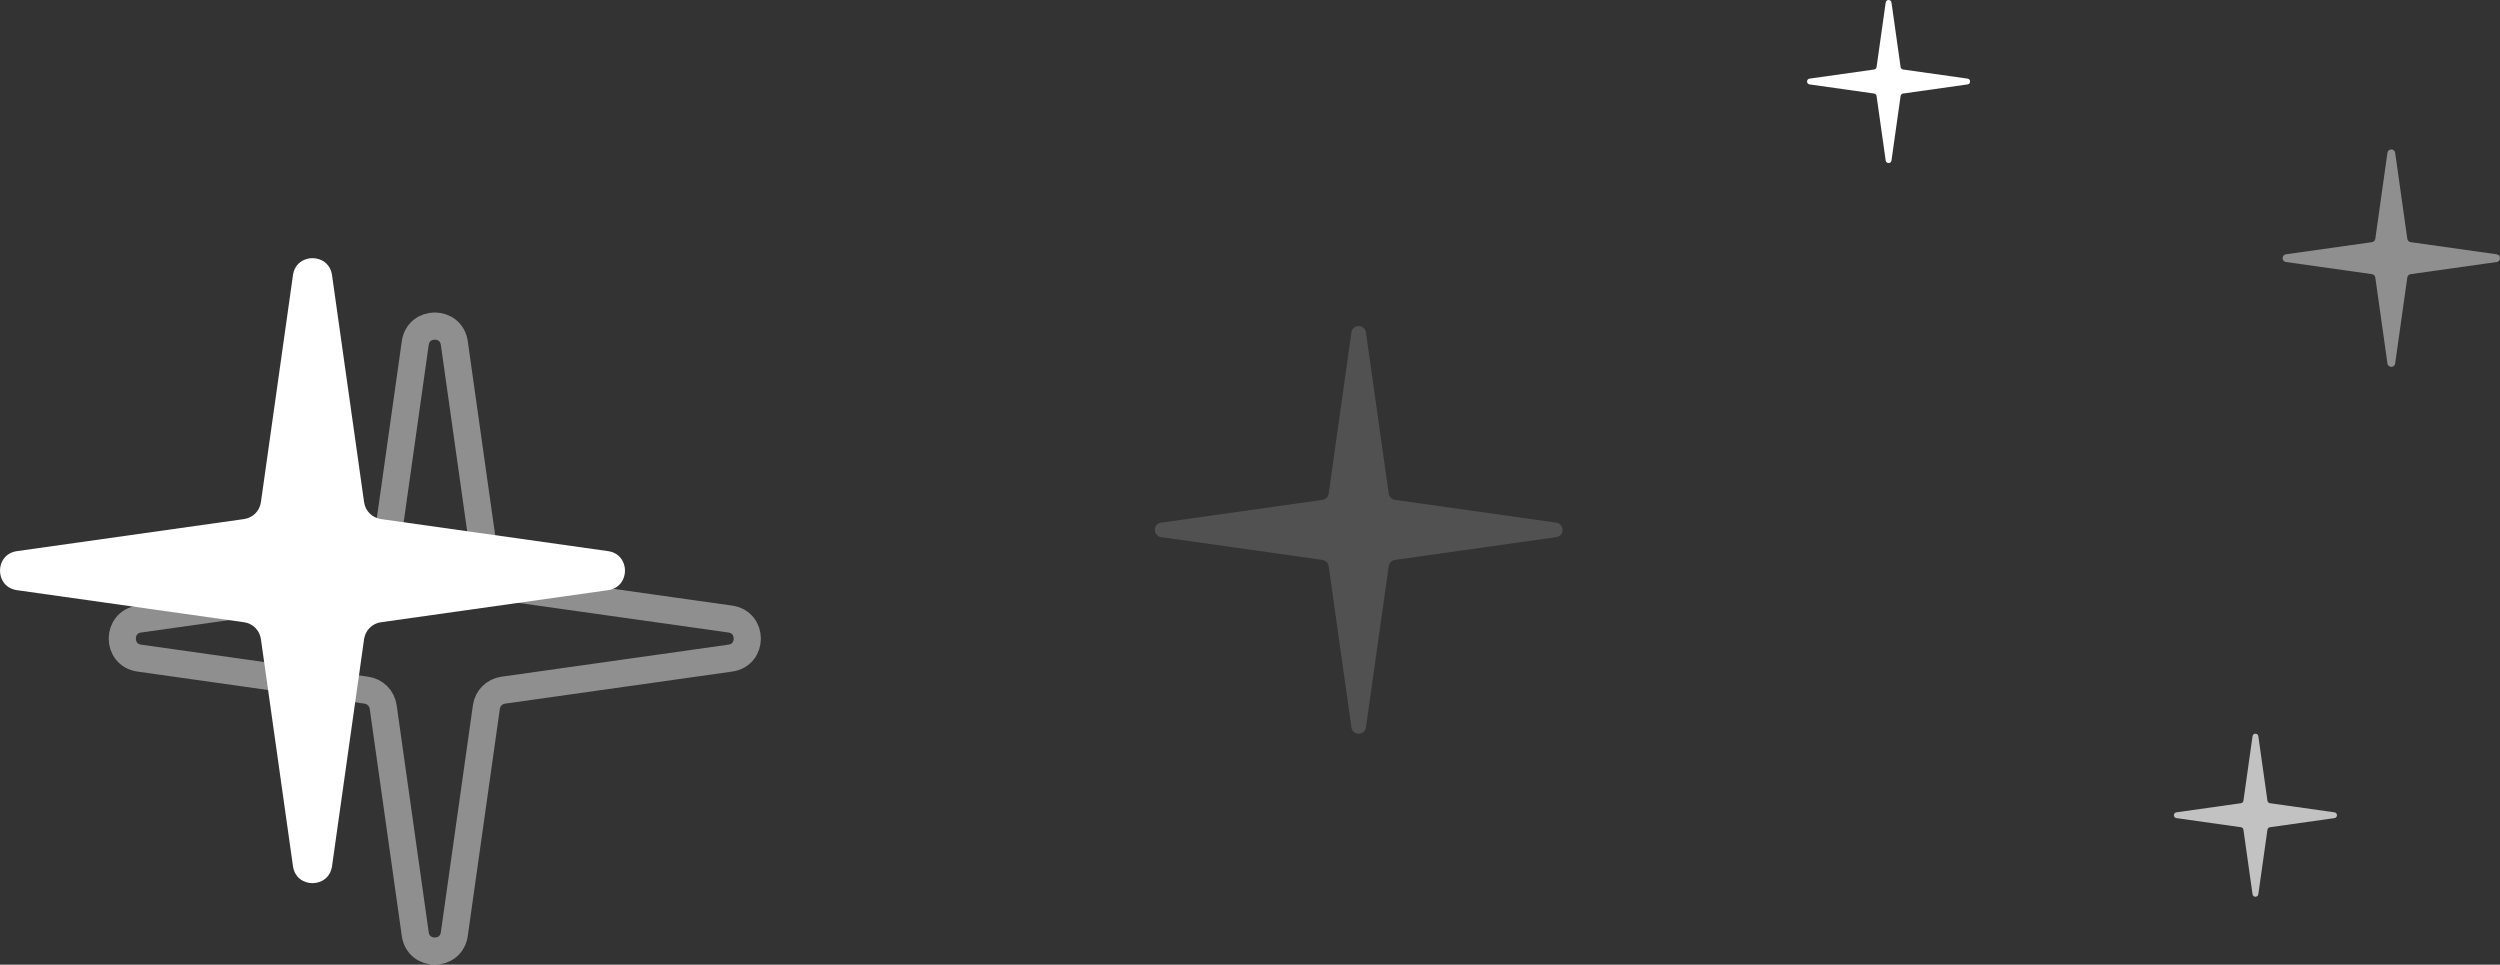 <svg width="184" height="71" viewBox="0 0 184 71" fill="none" xmlns="http://www.w3.org/2000/svg">
<rect x="0" y="0" width="184" height="71" fill="#333333" stroke="none"/>
<path d="M175.716 11.247C175.762 10.918 176.238 10.918 176.284 11.247L177.178 17.577C177.196 17.704 177.296 17.804 177.423 17.822L183.753 18.716C184.082 18.762 184.082 19.238 183.753 19.284L177.423 20.178C177.296 20.196 177.196 20.296 177.178 20.423L176.284 26.753C176.238 27.082 175.762 27.082 175.716 26.753L174.822 20.423C174.804 20.296 174.704 20.196 174.577 20.178L168.247 19.284C167.918 19.238 167.918 18.762 168.247 18.716L174.577 17.822C174.704 17.804 174.804 17.704 174.822 17.577L175.716 11.247Z" fill="white" fill-opacity="0.45"/>
<path d="M99.467 24.463C99.554 23.846 100.446 23.846 100.533 24.463L102.209 36.333C102.243 36.57 102.43 36.757 102.668 36.791L114.537 38.467C115.154 38.554 115.154 39.446 114.537 39.533L102.668 41.209C102.43 41.243 102.243 41.43 102.209 41.667L100.533 53.537C100.446 54.154 99.554 54.154 99.467 53.537L97.79 41.667C97.757 41.43 97.57 41.243 97.332 41.209L85.463 39.533C84.846 39.446 84.846 38.554 85.463 38.467L97.332 36.791C97.57 36.757 97.757 36.57 97.79 36.333L99.467 24.463Z" fill="white" fill-opacity="0.15"/>
<path d="M138.787 0.185C138.822 -0.062 139.178 -0.062 139.213 0.185L139.884 4.933C139.897 5.028 139.972 5.103 140.067 5.116L144.815 5.787C145.062 5.822 145.062 6.178 144.815 6.213L140.067 6.884C139.972 6.897 139.897 6.972 139.884 7.067L139.213 11.815C139.178 12.062 138.822 12.062 138.787 11.815L138.116 7.067C138.103 6.972 138.028 6.897 137.933 6.884L133.185 6.213C132.938 6.178 132.938 5.822 133.185 5.787L137.933 5.116C138.028 5.103 138.103 5.028 138.116 4.933L138.787 0.185Z" fill="white"/>
<path d="M165.787 54.185C165.822 53.938 166.178 53.938 166.213 54.185L166.884 58.933C166.897 59.028 166.972 59.103 167.067 59.116L171.815 59.787C172.062 59.822 172.062 60.178 171.815 60.213L167.067 60.884C166.972 60.897 166.897 60.972 166.884 61.067L166.213 65.815C166.178 66.062 165.822 66.062 165.787 65.815L165.116 61.067C165.103 60.972 165.028 60.897 164.933 60.884L160.185 60.213C159.938 60.178 159.938 59.822 160.185 59.787L164.933 59.116C165.028 59.103 165.103 59.028 165.116 58.933L165.787 54.185Z" fill="white" fill-opacity="0.7"/>
<path d="M21.563 20.248C21.798 18.584 24.202 18.584 24.437 20.248L26.798 36.968C26.889 37.608 27.392 38.111 28.032 38.202L44.752 40.563C46.416 40.798 46.416 43.202 44.752 43.437L28.032 45.798C27.392 45.889 26.889 46.392 26.798 47.032L24.437 63.752C24.202 65.416 21.798 65.416 21.563 63.752L19.202 47.032C19.111 46.392 18.608 45.889 17.968 45.798L1.248 43.437C-0.416 43.202 -0.416 40.798 1.248 40.563L17.968 38.202C18.608 38.111 19.111 37.608 19.202 36.968L21.563 20.248Z" fill="white"/>
<path d="M30.563 25.248C30.798 23.584 33.202 23.584 33.437 25.248L35.798 41.968C35.889 42.608 36.392 43.111 37.032 43.202L53.752 45.563C55.416 45.798 55.416 48.202 53.752 48.437L37.032 50.798C36.392 50.889 35.889 51.392 35.798 52.032L33.437 68.752C33.202 70.416 30.798 70.416 30.563 68.752L28.202 52.032C28.111 51.392 27.608 50.889 26.968 50.798L10.248 48.437C8.584 48.202 8.584 45.798 10.248 45.563L26.968 43.202C27.608 43.111 28.111 42.608 28.202 41.968L30.563 25.248Z" stroke="white" stroke-opacity="0.45" stroke-width="2" stroke-linecap="round"/>
</svg>
